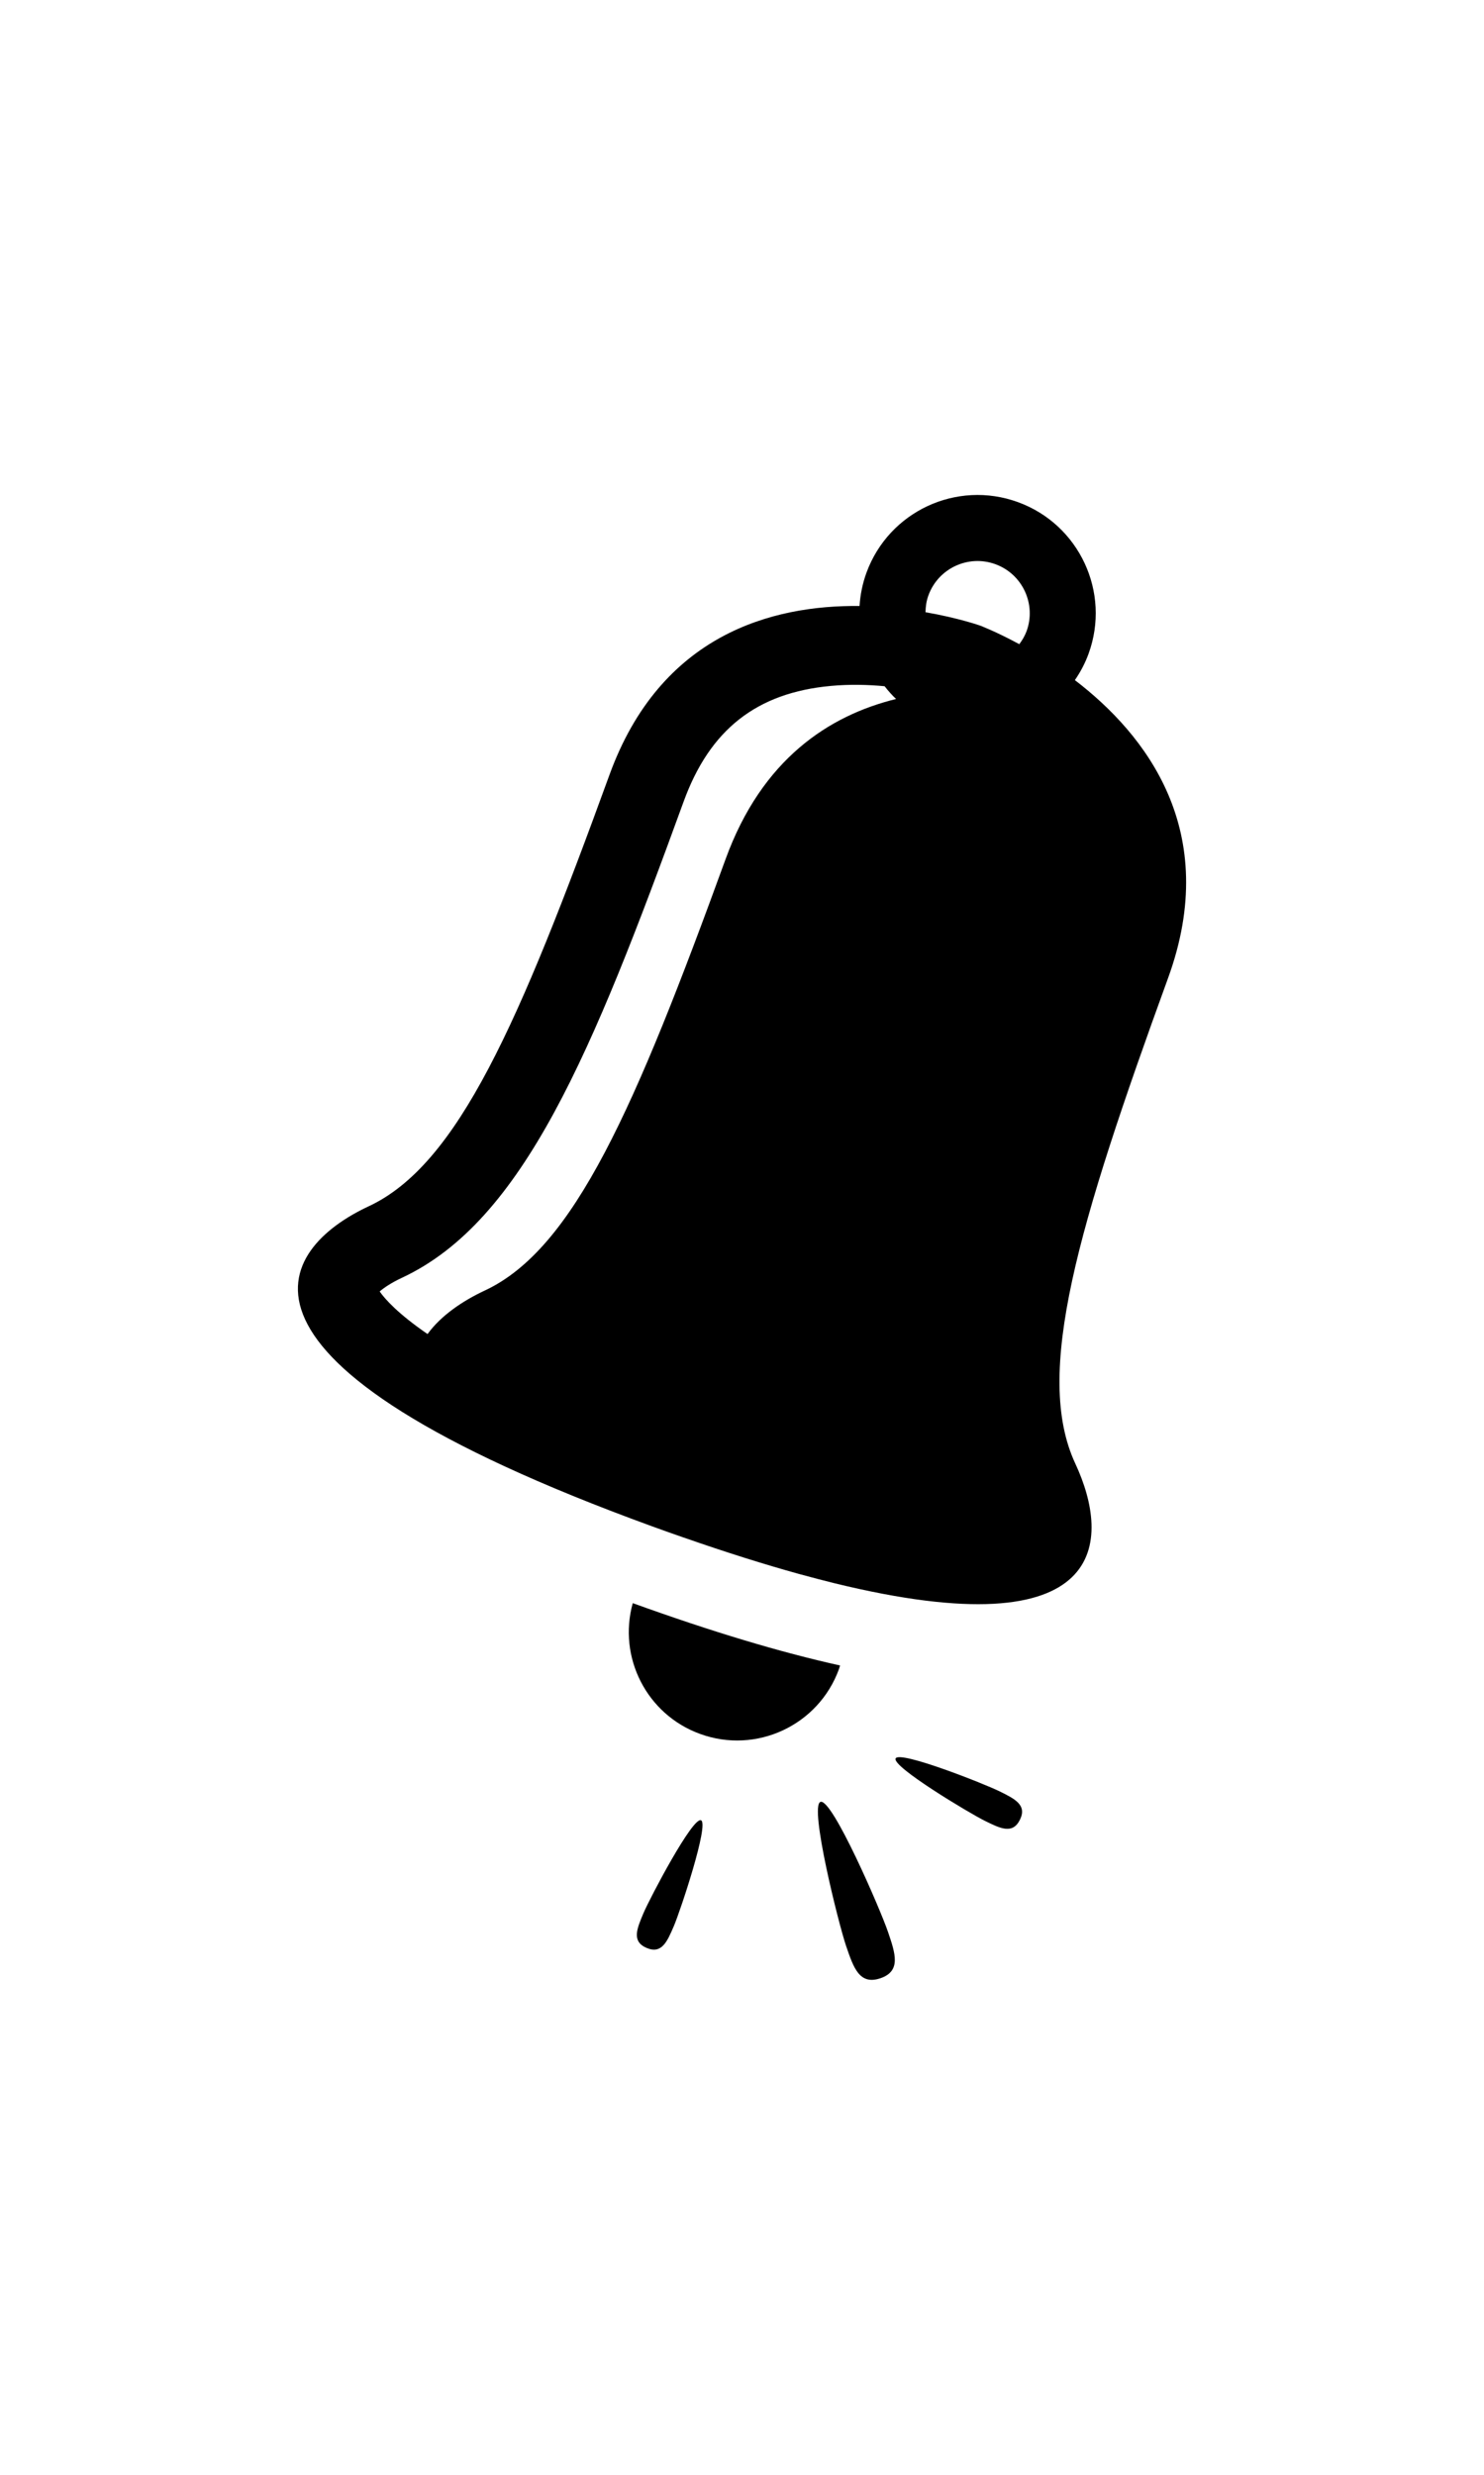 <?xml version="1.0" ?>
<svg xmlns="http://www.w3.org/2000/svg" xmlns:ev="http://www.w3.org/2001/xml-events" xmlns:xlink="http://www.w3.org/1999/xlink" baseProfile="full" enable-background="new 0 0 100 100" height="600px" version="1.1" viewBox="0 0 100 100" width="360px" x="0px" xml:space="preserve" y="0px">
	<defs/>
	<path d="M 56.608,78.829 C 56.579,78.913 56.563,78.993 56.532,79.077 C 55.155,82.866 50.962,84.819 47.173,83.438 C 43.564,82.125 41.626,78.266 42.639,74.631 C 47.938,76.543 52.571,77.938 56.608,78.829 M 46.087,70.22 C 45.392,69.976 44.691,69.734 43.96,69.465 C 13.08,58.226 18.814,50.717 24.843,47.906 C 30.869,45.095 34.978,35.584 41.072,18.842 C 44.512,9.389 52.03,7.41 57.921,7.478 C 57.968,6.733 58.116,5.98 58.384,5.244 C 59.89,1.11 64.462,-1.022 68.595,0.483 C 72.728,1.986 74.861,6.559 73.353,10.694 C 73.119,11.338 72.803,11.928 72.431,12.47 C 77.202,16.118 82.322,22.623 78.709,32.54 C 72.618,49.282 69.649,59.21 72.462,65.238 C 74.837,70.336 74.889,77.868 56.176,73.277 C 56.163,73.274 56.15,73.272 56.137,73.266 C 55.431,73.092 54.697,72.899 53.937,72.691 C 53.906,72.68 53.869,72.672 53.835,72.664 C 51.522,72.024 48.952,71.218 46.11,70.226 C 46.103,70.226 46.095,70.223 46.087,70.22 M 62.366,7.897 C 64.587,8.283 66.04,8.795 66.04,8.795 C 66.04,8.795 67.126,9.204 68.686,10.05 C 68.884,9.784 69.056,9.498 69.178,9.171 C 69.842,7.349 68.897,5.323 67.072,4.662 C 65.25,3.998 63.226,4.938 62.562,6.764 C 62.423,7.139 62.374,7.52 62.366,7.897 M 60.382,13.741 C 60.101,13.475 59.845,13.184 59.609,12.882 C 58.494,12.776 57.255,12.743 55.984,12.861 C 50.984,13.322 47.83,15.799 46.064,20.658 C 39.915,37.547 35.274,48.9 27.084,52.72 C 26.35,53.063 25.868,53.398 25.584,53.64 C 25.93,54.142 26.803,55.129 28.811,56.509 C 29.717,55.259 31.178,54.275 32.665,53.579 C 38.694,50.769 42.803,41.258 48.897,24.517 C 51.345,17.791 55.86,14.853 60.382,13.741 M 55.29,88.015 C 54.517,88.283 56.517,96.265 57.017,97.726 C 57.517,99.187 57.913,100.371 59.325,99.894 C 60.736,99.414 60.336,98.23 59.836,96.765 C 59.343,95.308 56.077,87.751 55.29,88.015 M 47.238,89.254 C 46.673,89.015 43.819,94.441 43.365,95.499 C 42.917,96.558 42.547,97.413 43.573,97.851 C 44.591,98.285 44.958,97.429 45.411,96.371 C 45.86,95.312 47.798,89.493 47.238,89.254 M 67.357,87.306 C 66.321,86.796 60.624,84.54 60.352,85.09 C 60.084,85.64 65.339,88.788 66.373,89.296 C 67.404,89.804 68.235,90.218 68.727,89.22 C 69.22,88.226 68.387,87.813 67.357,87.306"/>
</svg>
